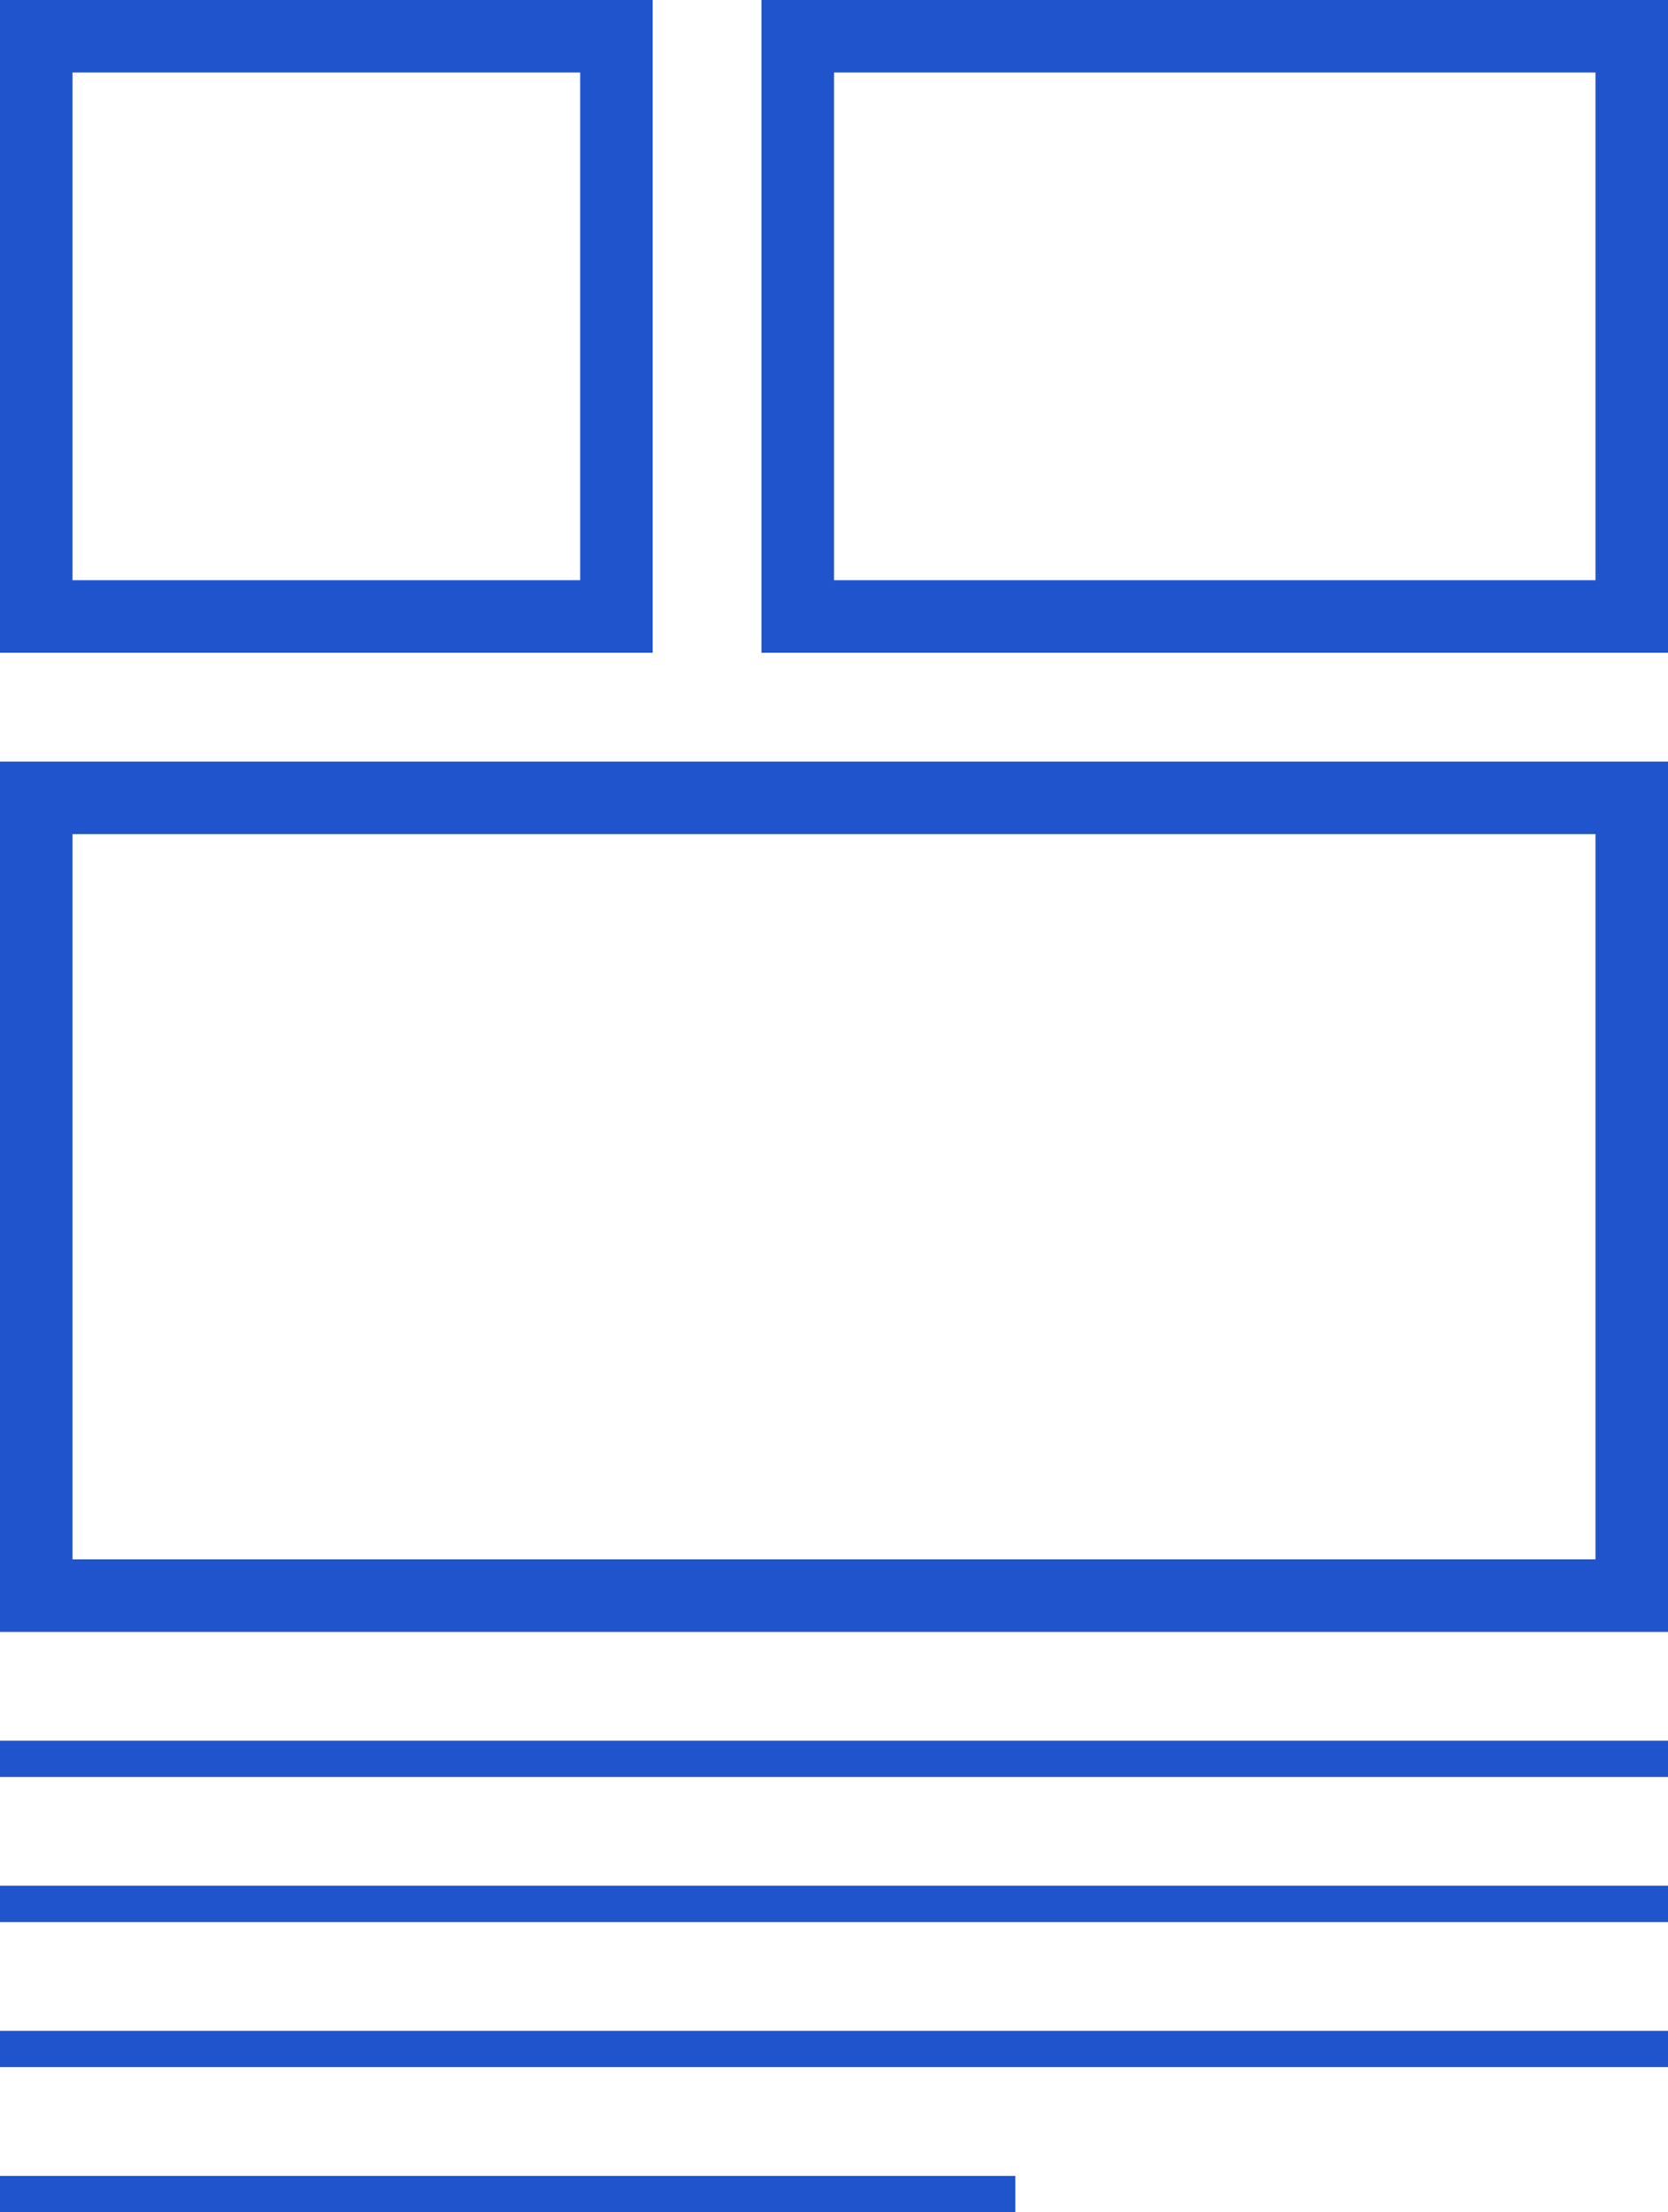 <svg height="61" width="46" xmlns="http://www.w3.org/2000/svg"><path d="m16 2c0 0 0 14 0 14 0 0-14 0-14 0 0 0 0-14 0-14 0 0 14 0 14 0m2-2c0 0-18 0-18 0 0 0 0 18 0 18 0 0 18 0 18 0 0 0 0-18 0-18 0 0 0 0 0 0zm26 2c0 0 0 14 0 14 0 0-21 0-21 0 0 0 0-14 0-14 0 0 21 0 21 0m2-2c0 0-25 0-25 0 0 0 0 18 0 18 0 0 25 0 25 0 0 0 0-18 0-18 0 0 0 0 0 0zm-2 23c0 0 0 20 0 20 0 0-42 0-42 0 0 0 0-20 0-20 0 0 42 0 42 0m2-2c0 0-46 0-46 0 0 0 0 24 0 24 0 0 46 0 46 0 0 0 0-24 0-24 0 0 0 0 0 0zm-46 27c0 0 46 0 46 0 0 0 0 1 0 1 0 0-46 0-46 0 0 0 0-1 0-1zm0 4c0 0 46 0 46 0 0 0 0 1 0 1 0 0-46 0-46 0 0 0 0-1 0-1zm0 4c0 0 46 0 46 0 0 0 0 1 0 1 0 0-46 0-46 0 0 0 0-1 0-1zm0 4c0 0 28 0 28 0 0 0 0 1 0 1 0 0-28 0-28 0 0 0 0-1 0-1z" fill="#1f54cc"/></svg>